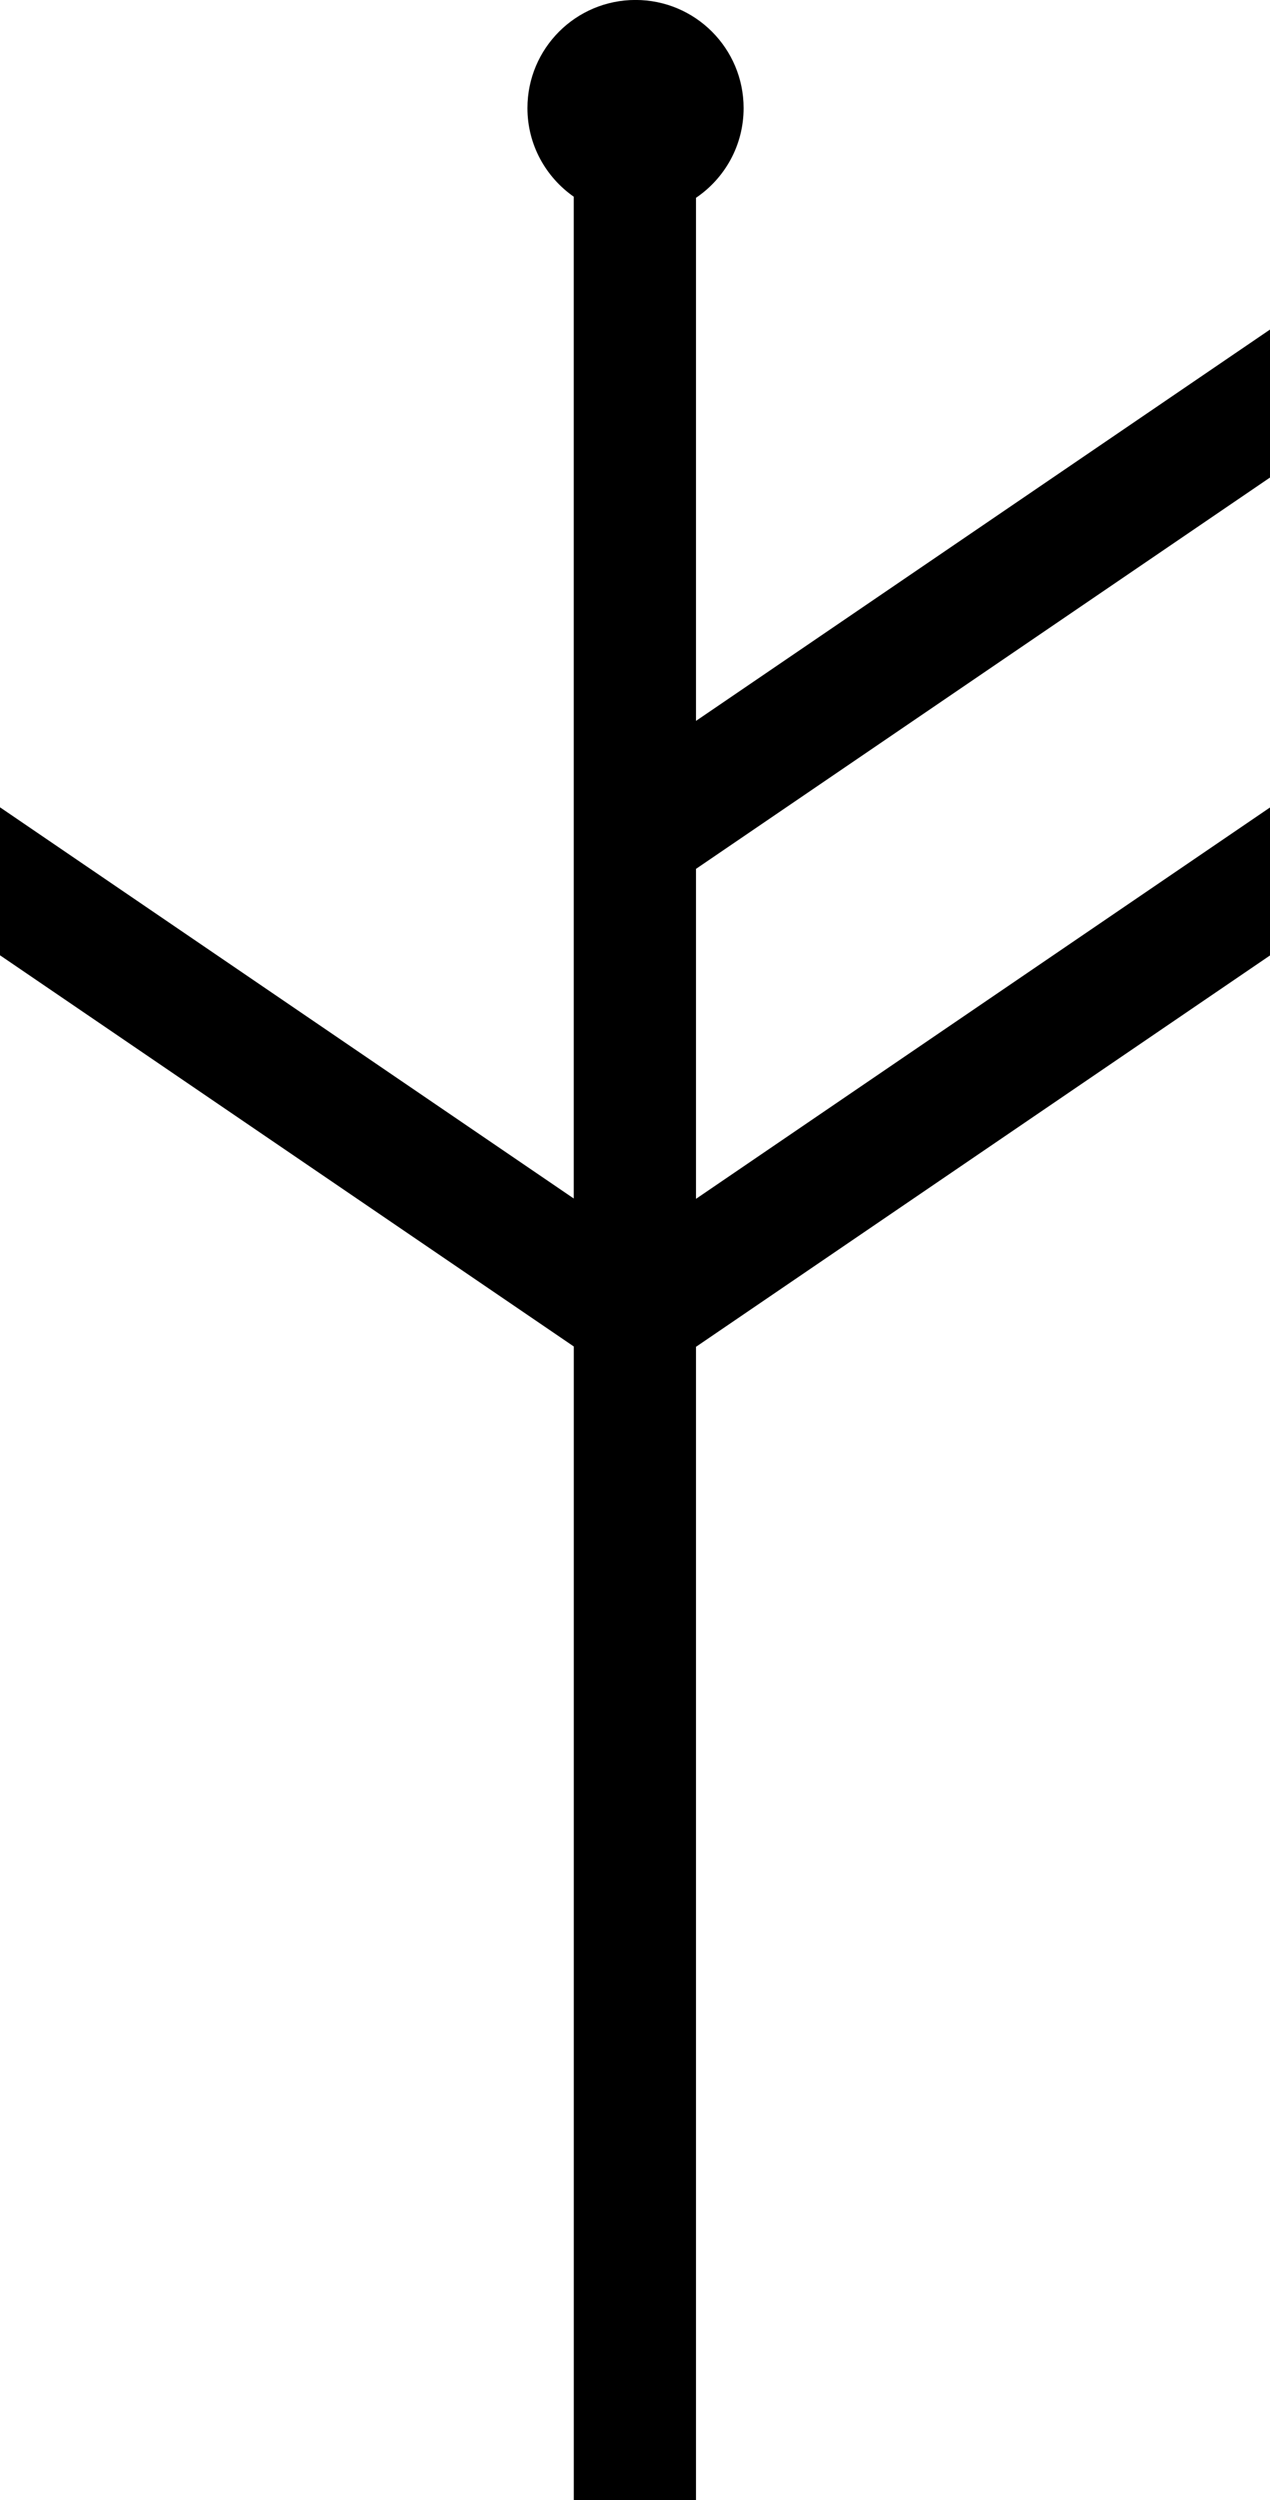 <svg data-name="Layer 1" xmlns="http://www.w3.org/2000/svg" viewBox="0 0 303.25 596.58"><path d="M166.19 286.07v-78.74l137.06-93.38V78.64l-137.06 93.38V47.2c6.86-4.64 11.37-12.49 11.37-21.4 0-14.25-11.55-25.81-25.81-25.81s-25.81 11.55-25.81 25.81c0 8.76 4.39 16.47 11.06 21.14v239.05L0 192.64v35.31l137.01 93.35v275.28h29.18v-275.2l137.06-93.39v-35.31l-137.06 93.39Z"></path></svg>